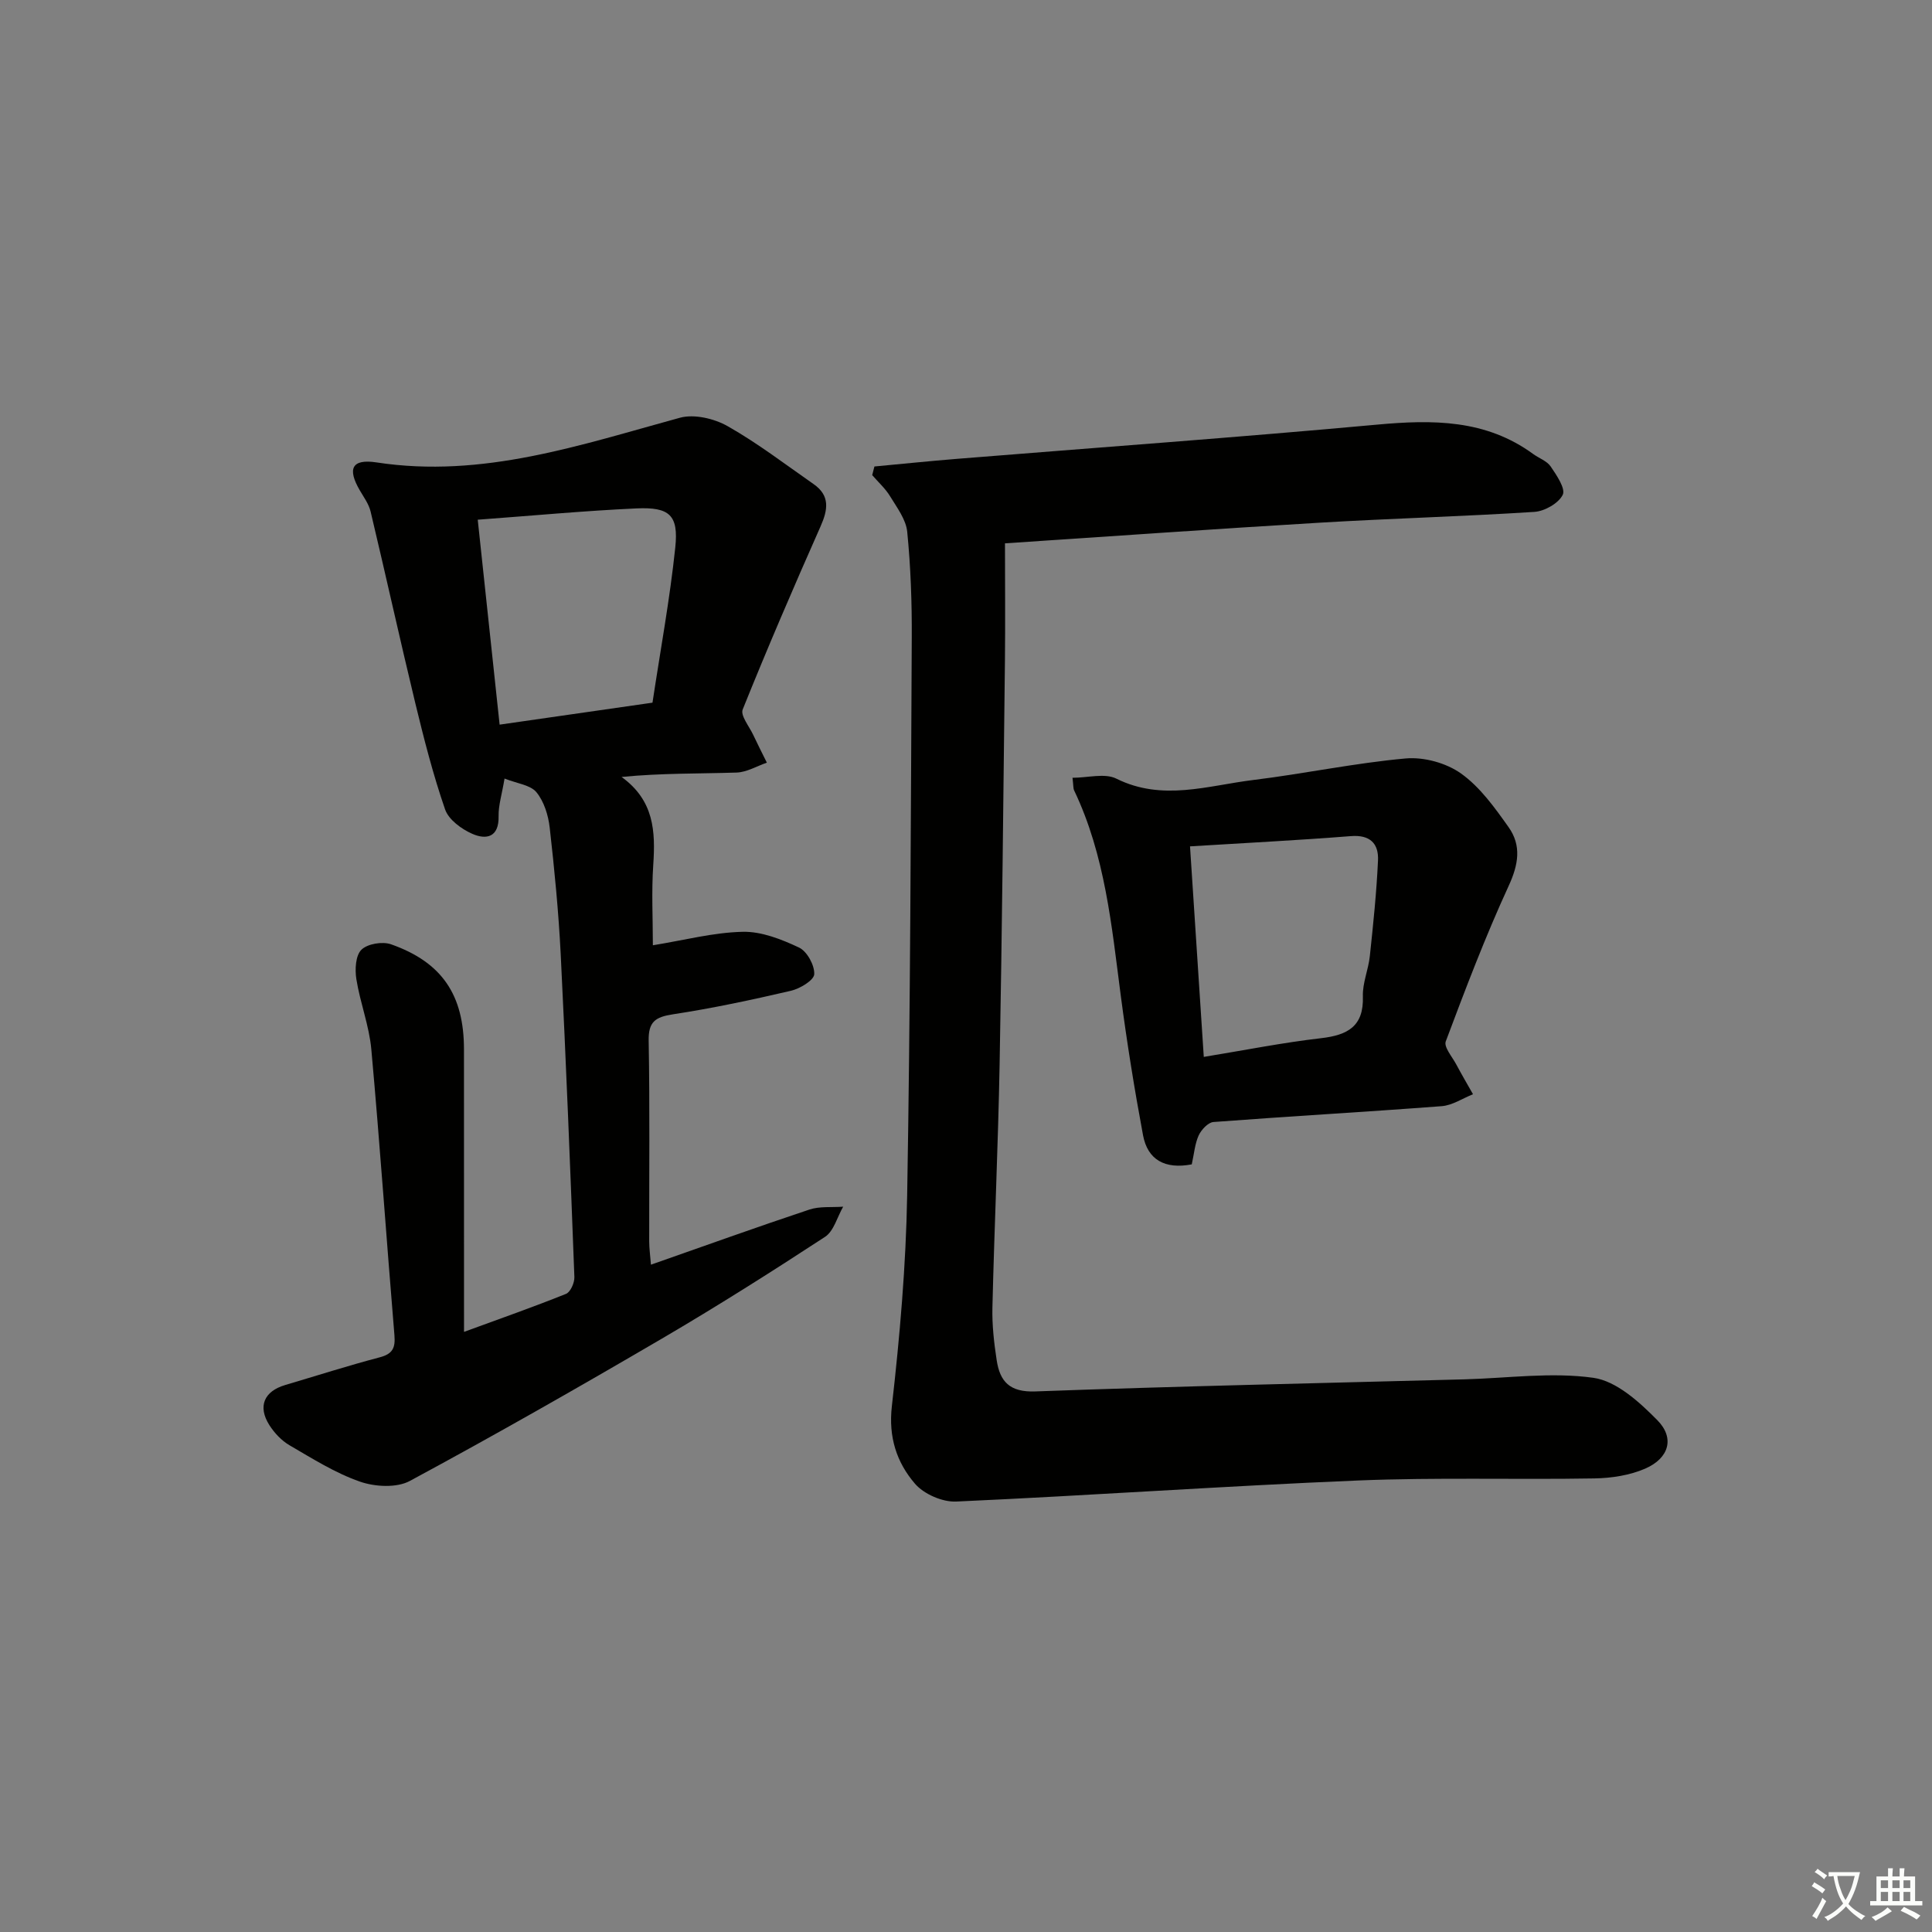 <svg enable-background="new 0 0 400 400" viewBox="0 0 400 400" xmlns="http://www.w3.org/2000/svg"><rect x="0" y="0" width="400" height="400" fill="#808080" stroke="none"/><path d="m377.9 391.2c-.2.3-.4.5-.6.8-.7-.6-1.4-1-2.2-1.5.2-.3.4-.5.5-.8.6.4 1.4.8 2.3 1.5zm-1.8 6.1c-.2-.2-.5-.4-.9-.6.4-.6.8-1.2 1.2-1.9s.7-1.3.9-1.9c.3.3.5.5.8.7-.7 1.3-1.4 2.6-2 3.7zm2.2-9c-.3.3-.5.5-.6.8-.6-.6-1.3-1.1-2-1.5.3-.3.5-.5.6-.7.6.5 1.3.9 2 1.4zm.3.2v-.9h2 4.5c-.3 1.3-.6 2.5-1 3.6s-.9 2.1-1.4 3c.4.5 1 1 1.6 1.4s1.2.8 1.9 1.1c-.3.2-.5.4-.8.8-.4-.3-1-.7-1.6-1.2s-1.2-1.1-1.6-1.6c-.5.6-1.1 1.1-1.7 1.6s-1.4.9-2.1 1.4c-.1-.3-.3-.5-.7-.8.6-.2 1.2-.5 1.9-1s1.4-1.1 2-1.8c-.5-.8-.9-1.6-1.2-2.5s-.6-2-.8-3.2c-.4.1-.7.1-1 .1zm2.5 2.7c.3 1 .7 1.7 1 2.2.3-.5.6-1.1 1-2s.6-1.9.9-3h-3.2-.4c.1.9.3 1.8.7 2.8z" fill="#fbfcfa"/><path d="m396.5 388.5v1.5 3.6h1.5v.9c-.4 0-1 0-1.7 0h-7.9c-.5 0-.9 0-1.2 0v-.9h1.3v-3.5c0-.7 0-1.2 0-1.6h2.4c0-.8 0-1.4 0-1.7h1c0 .3-.1.8-.1 1.7h1.5c0-.8 0-1.4 0-1.7h1c0 .3-.1.9-.1 1.7zm-8.2 9.2c-.2-.3-.5-.5-.8-.8.8-.3 1.4-.6 1.9-.9s1-.7 1.4-1.1c.3.3.6.5.9.8-1.6 1-2.8 1.6-3.4 2zm2.6-6.8v-1.6h-1.5v1.6zm0 2.7v-1.9h-1.5v1.9zm2.4-2.7v-1.6h-1.5v1.6zm0 2.7v-1.9h-1.5v1.9zm.2 2 .7-.8c.4.2.9.5 1.6.8s1.3.7 1.8 1c-.3.3-.5.6-.8.8-.4-.3-1.5-1-3.3-1.8zm2-4.7v-1.6h-1.4v1.6zm0 2.7v-1.9h-1.4v1.9z" fill="#fbfcfa"/><g fill="#010100"><path d="m96.07 275.75c7.51-2.75 14.38-5.16 21.12-7.87.92-.37 1.77-2.3 1.73-3.47-.84-22.27-1.72-44.55-2.83-66.81-.44-8.77-1.29-17.52-2.28-26.25-.29-2.55-1.17-5.41-2.75-7.33-1.25-1.51-3.98-1.79-6.6-2.83-.55 3.31-1.28 5.55-1.23 7.79.1 4.38-2.54 4.94-5.46 3.65-2.23-.98-4.89-2.93-5.62-5.05-2.48-7.18-4.37-14.58-6.16-21.97-3.19-13.21-6.11-26.48-9.26-39.7-.37-1.56-1.42-2.98-2.25-4.41-2.58-4.44-1.68-6.55 3.49-5.76 21.96 3.36 42.22-3.63 62.8-9.25 2.97-.81 7.11.17 9.89 1.75 6.2 3.51 11.92 7.9 17.79 11.99 3.44 2.4 2.97 5.3 1.43 8.77-5.56 12.54-10.99 25.16-16.11 37.88-.51 1.26 1.34 3.49 2.16 5.24.91 1.94 1.89 3.85 2.84 5.78-2.09.72-4.16 1.98-6.27 2.05-7.78.25-15.57.1-23.81.91 6.77 4.89 7.02 11.31 6.56 18.2-.38 5.57-.08 11.19-.08 16.65 6.58-1.07 12.58-2.66 18.6-2.79 3.89-.09 8.03 1.55 11.66 3.26 1.66.78 3.24 3.67 3.15 5.52-.06 1.25-2.95 2.99-4.83 3.43-8.08 1.88-16.21 3.62-24.41 4.87-3.64.56-5.12 1.51-5.04 5.5.25 13.83.09 27.66.11 41.5 0 1.44.21 2.87.36 4.84 11.26-3.95 21.99-7.81 32.8-11.41 2.16-.72 4.65-.42 7-.6-1.23 2.13-1.93 5.05-3.76 6.25-11.12 7.27-22.35 14.38-33.81 21.09-17.23 10.08-34.57 19.97-52.14 29.44-2.74 1.48-7.24 1.23-10.35.14-5.12-1.78-9.85-4.78-14.58-7.53-1.65-.96-3.13-2.55-4.17-4.18-2.44-3.86-1.09-6.99 3.27-8.28 6.52-1.93 13.01-4.01 19.58-5.74 2.72-.71 3.27-1.98 3.05-4.61-1.64-19.71-3-39.45-4.78-59.14-.44-4.9-2.32-9.65-3.1-14.55-.32-2-.17-4.9 1.05-6.09 1.26-1.24 4.36-1.75 6.14-1.12 10.57 3.73 15.09 10.51 15.09 21.75.01 19.13.01 38.29.01 58.49zm2.84-168.15c1.5 14.06 2.99 27.98 4.53 42.43 10.57-1.52 20.83-3 31.65-4.55 1.64-10.87 3.6-21.46 4.72-32.14.7-6.69-1.18-8.39-8.03-8.08-10.75.49-21.47 1.5-32.87 2.34z"/><path d="m181.04 96.58c5.69-.53 11.38-1.12 17.08-1.58 28.98-2.34 57.99-4.43 86.94-7.08 11.54-1.06 22.54-1.11 32.37 6.08 1.21.88 2.84 1.43 3.62 2.58 1.23 1.8 3.12 4.59 2.5 5.86-.86 1.76-3.75 3.4-5.86 3.54-14.77.95-29.57 1.35-44.34 2.23-21.39 1.27-42.77 2.79-65.28 4.28 0 8.23.08 16.33-.01 24.43-.32 27.8-.59 55.61-1.1 83.41-.31 16.79-1.09 33.57-1.49 50.36-.09 3.63.33 7.31.88 10.91.67 4.42 2.67 6.68 8.01 6.48 29.6-1.09 59.22-1.71 88.83-2.5 8.92-.24 17.99-1.54 26.7-.32 4.78.67 9.54 5.02 13.24 8.77 3.65 3.69 2.43 7.87-2.48 10.02-3.21 1.4-7 1.98-10.54 2.04-16.32.28-32.67-.24-48.97.43-27.74 1.15-55.44 3.11-83.18 4.36-2.85.13-6.69-1.55-8.54-3.71-3.77-4.4-5.5-9.61-4.77-16.03 1.65-14.51 2.92-29.13 3.17-43.73.66-38.46.75-76.93.95-115.4.04-7.31-.22-14.65-.94-21.91-.25-2.55-2.13-5.02-3.55-7.36-.98-1.61-2.45-2.92-3.7-4.37.16-.6.31-1.19.46-1.79z"/><path d="m246.74 241.07c-5.58 1.06-9.14-.96-10.09-6.04-1.79-9.59-3.34-19.24-4.61-28.92-1.89-14.47-3.24-29.03-9.65-42.46-.2-.41-.14-.95-.34-2.62 3.19 0 6.69-1.01 9.08.18 9.54 4.74 18.94 1.43 28.34.28 10.54-1.29 20.99-3.51 31.55-4.46 3.77-.34 8.42.93 11.49 3.13 3.93 2.8 6.97 7.07 9.83 11.1 2.69 3.8 2.06 7.71.02 12.14-4.84 10.51-8.96 21.37-13.03 32.21-.44 1.16 1.34 3.2 2.18 4.78 1.11 2.08 2.3 4.11 3.46 6.16-2.16.86-4.27 2.3-6.48 2.47-15.74 1.2-31.51 2.09-47.25 3.28-1.12.08-2.52 1.6-3.07 2.78-.79 1.75-.94 3.8-1.43 5.99zm-.36-65.84c.97 14.88 1.91 29.17 2.85 43.59 8.54-1.4 16.36-2.96 24.26-3.87 5.52-.64 8.89-2.43 8.68-8.69-.09-2.75 1.15-5.52 1.44-8.32.7-6.58 1.39-13.18 1.69-19.79.16-3.49-1.62-5.36-5.63-5.04-10.88.86-21.81 1.41-33.29 2.12z"/></g></svg>